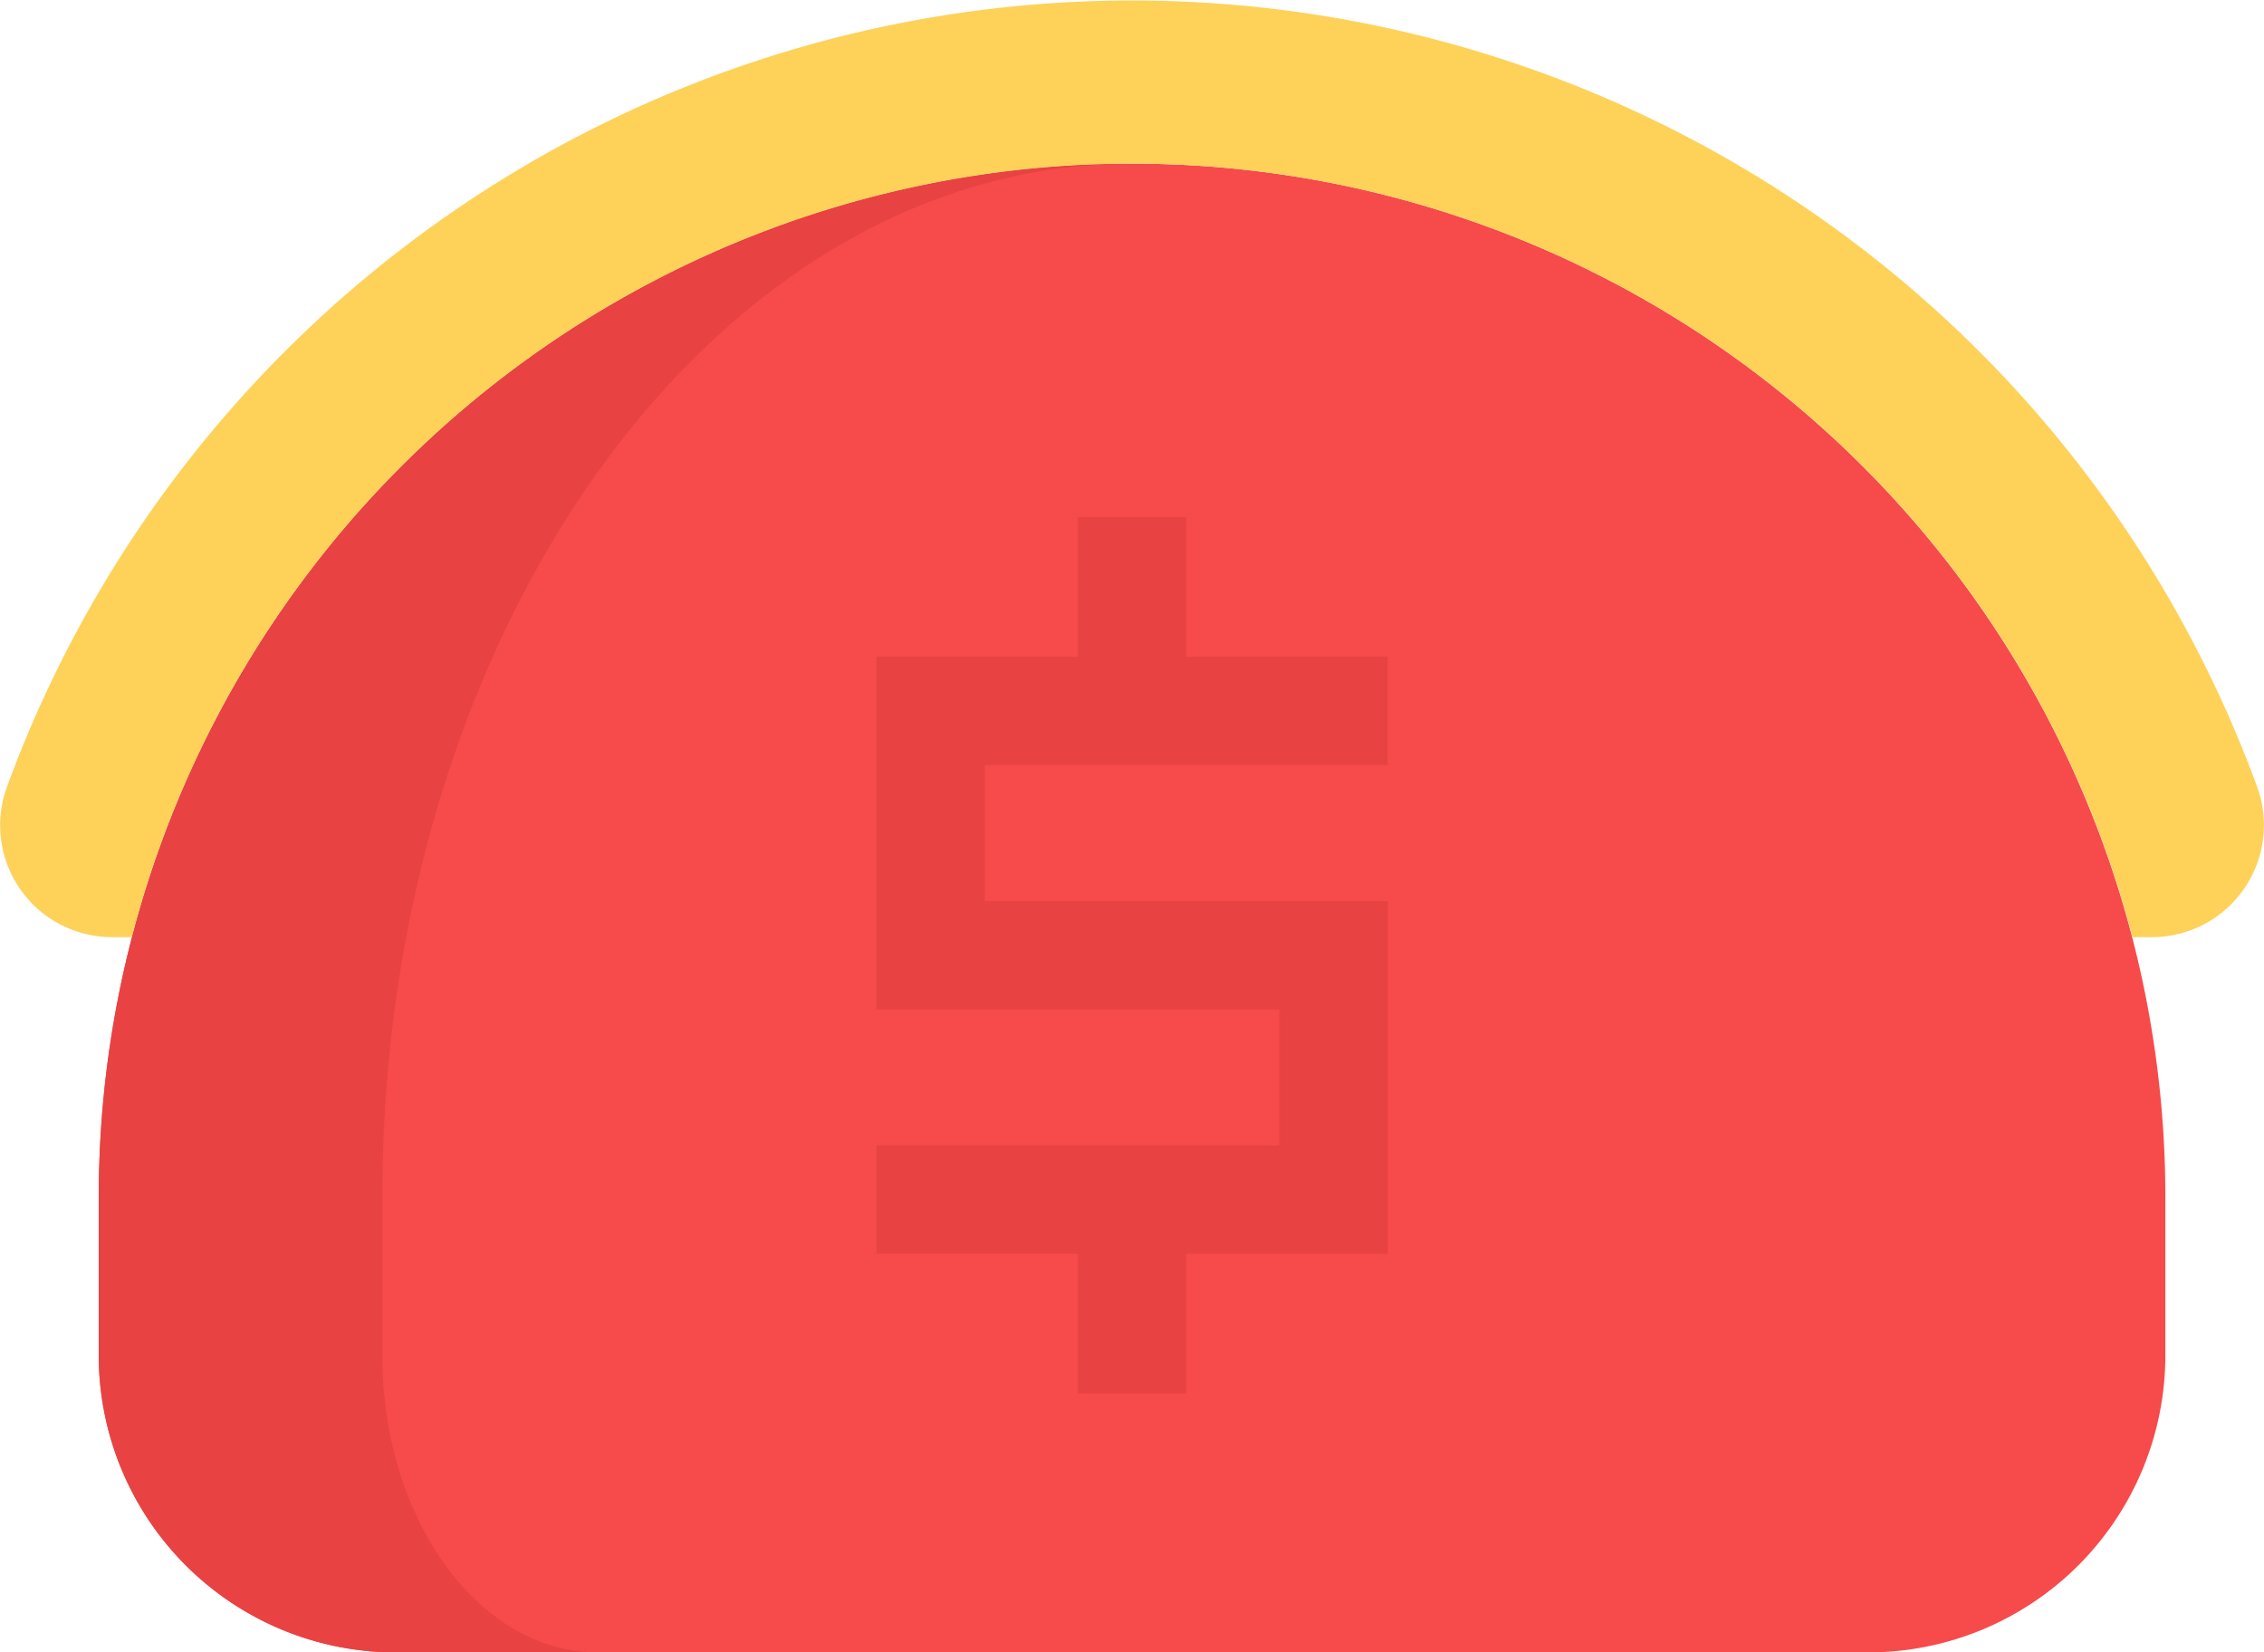 <svg id="coin" xmlns="http://www.w3.org/2000/svg" width="324.053" height="236.486" viewBox="0 0 324.053 236.486">
  <path id="Path_157" data-name="Path 157" d="M275.611,351.744H64.86a42.53,42.53,0,0,1-42.529-42.529V286.573a147.9,147.9,0,0,1,147.9-147.9h0a147.9,147.9,0,0,1,147.9,147.9v22.643A42.526,42.526,0,0,1,275.611,351.744Z" transform="translate(-8.198 -115.258)" fill="#f64b4a"/>
  <path id="Path_158" data-name="Path 158" d="M62.919,309.216V286.573c0-81.685,48.048-147.9,107.318-147.9h0a147.9,147.9,0,0,0-147.9,147.9v22.643a42.528,42.528,0,0,0,42.529,42.528H93.778C76.734,351.744,62.919,332.7,62.919,309.216Z" transform="translate(-8.198 -115.258)" fill="#e84242"/>
  <path id="Path_159" data-name="Path 159" d="M323.07,214.27A16.034,16.034,0,0,1,308.007,235.8h-2.786a147.946,147.946,0,0,0-286.364,0H16.063a16.009,16.009,0,0,1-15.1-21.417,171.486,171.486,0,0,1,322.1-.109Z" transform="translate(0 -101.68)" fill="#fed159"/>
  <path id="Path_160" data-name="Path 160" d="M271.387,254.1V238.587H242.553V218.6H227.041v19.982H198.207v50.482h57.668v19.456H198.207v15.513h28.834V344.02h15.512V324.038h28.835V273.556H213.719V254.1Z" transform="translate(-72.759 -144.601)" fill="#e84242"/>
</svg>
